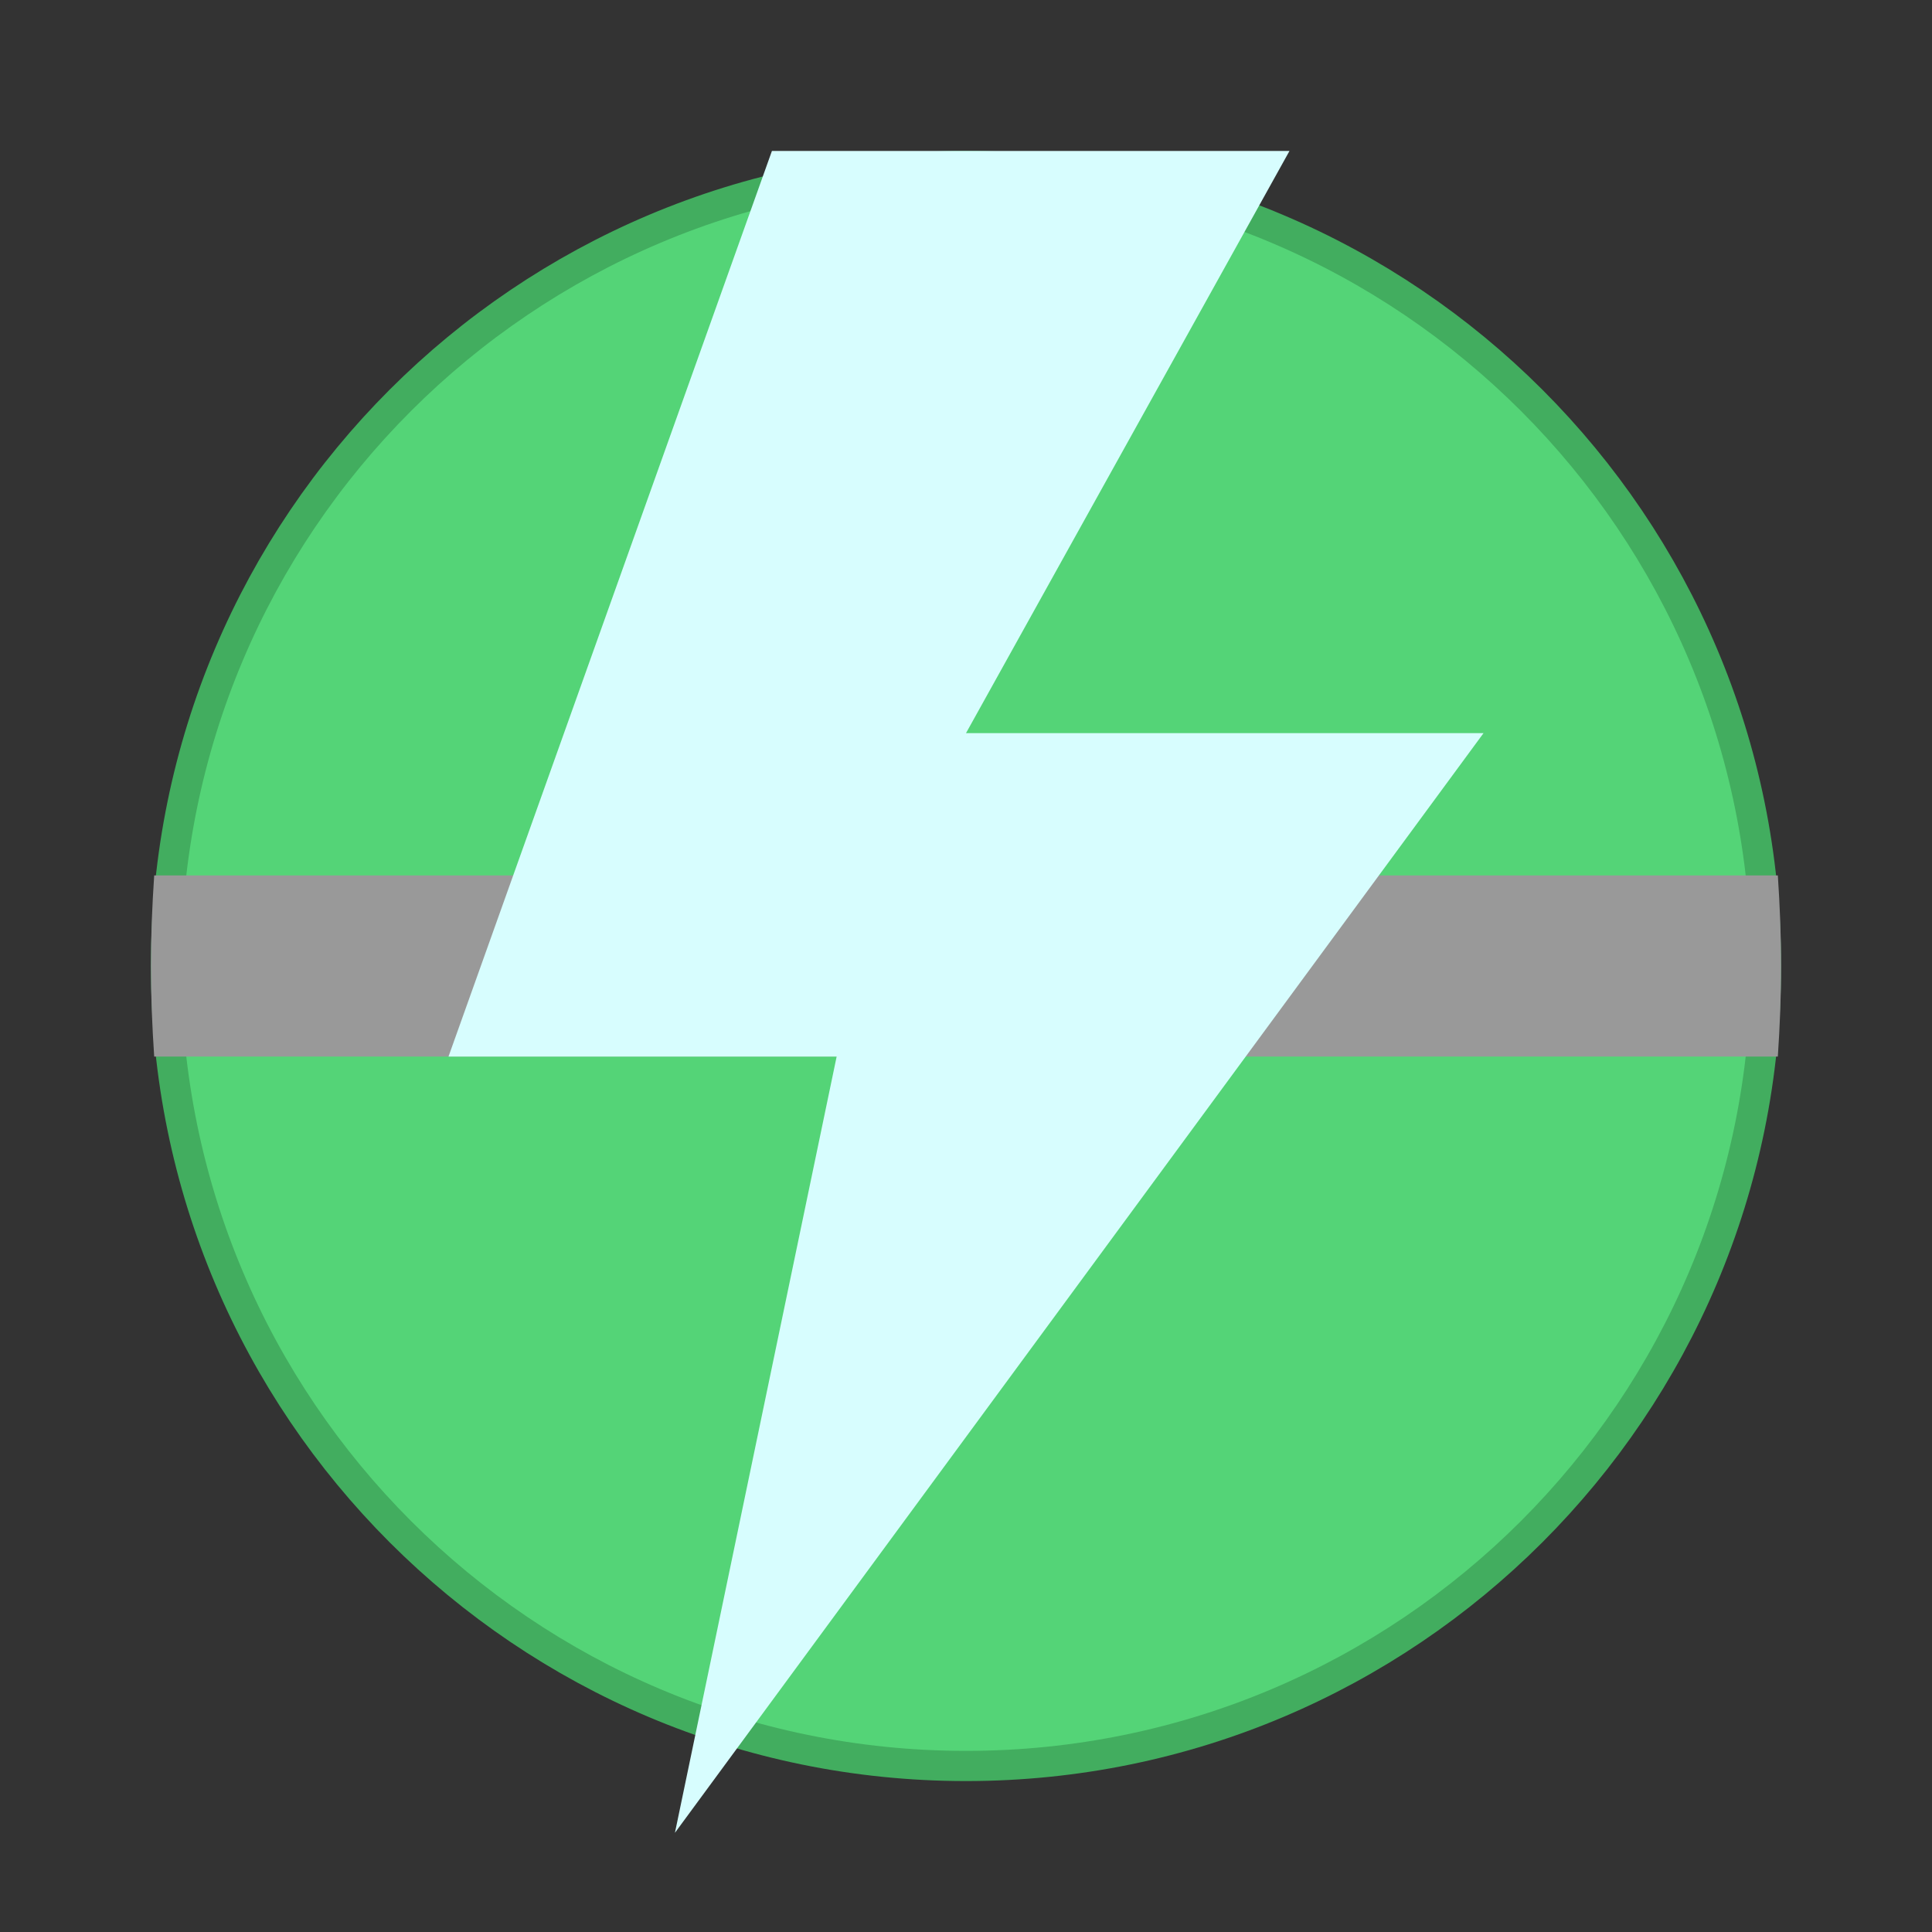 <svg xmlns="http://www.w3.org/2000/svg" width="64" height="64"><rect width="100%" height="100%" fill="#333333" stroke="none"/><path fill="#54d477" d="M32 6c14.36 0 26 11.64 26 26S46.36 58 32 58 6 46.36 6 32 17.64 6 32 6" style="stroke:#42ad5f;stroke-opacity:1;stroke-width:2;stroke-dasharray:none"/><path fill="#54d477" d="M32 6c14.36 0 26 11.64 26 26S46.36 58 32 58 6 46.36 6 32 17.64 6 32 6"/><path fill="#999" d="M5.108 29C5.041 29.99 5 30.99 5 32s.041 2.01.108 3h53.785c.066-.99.108-1.989.108-3s-.042-2.01-.108-3z"/><path fill="#d7fdfe" d="M25.571 5 14.857 35h12.858l-5.357 25.714 26.786-36.428H32L42.716 5z"/></svg>
